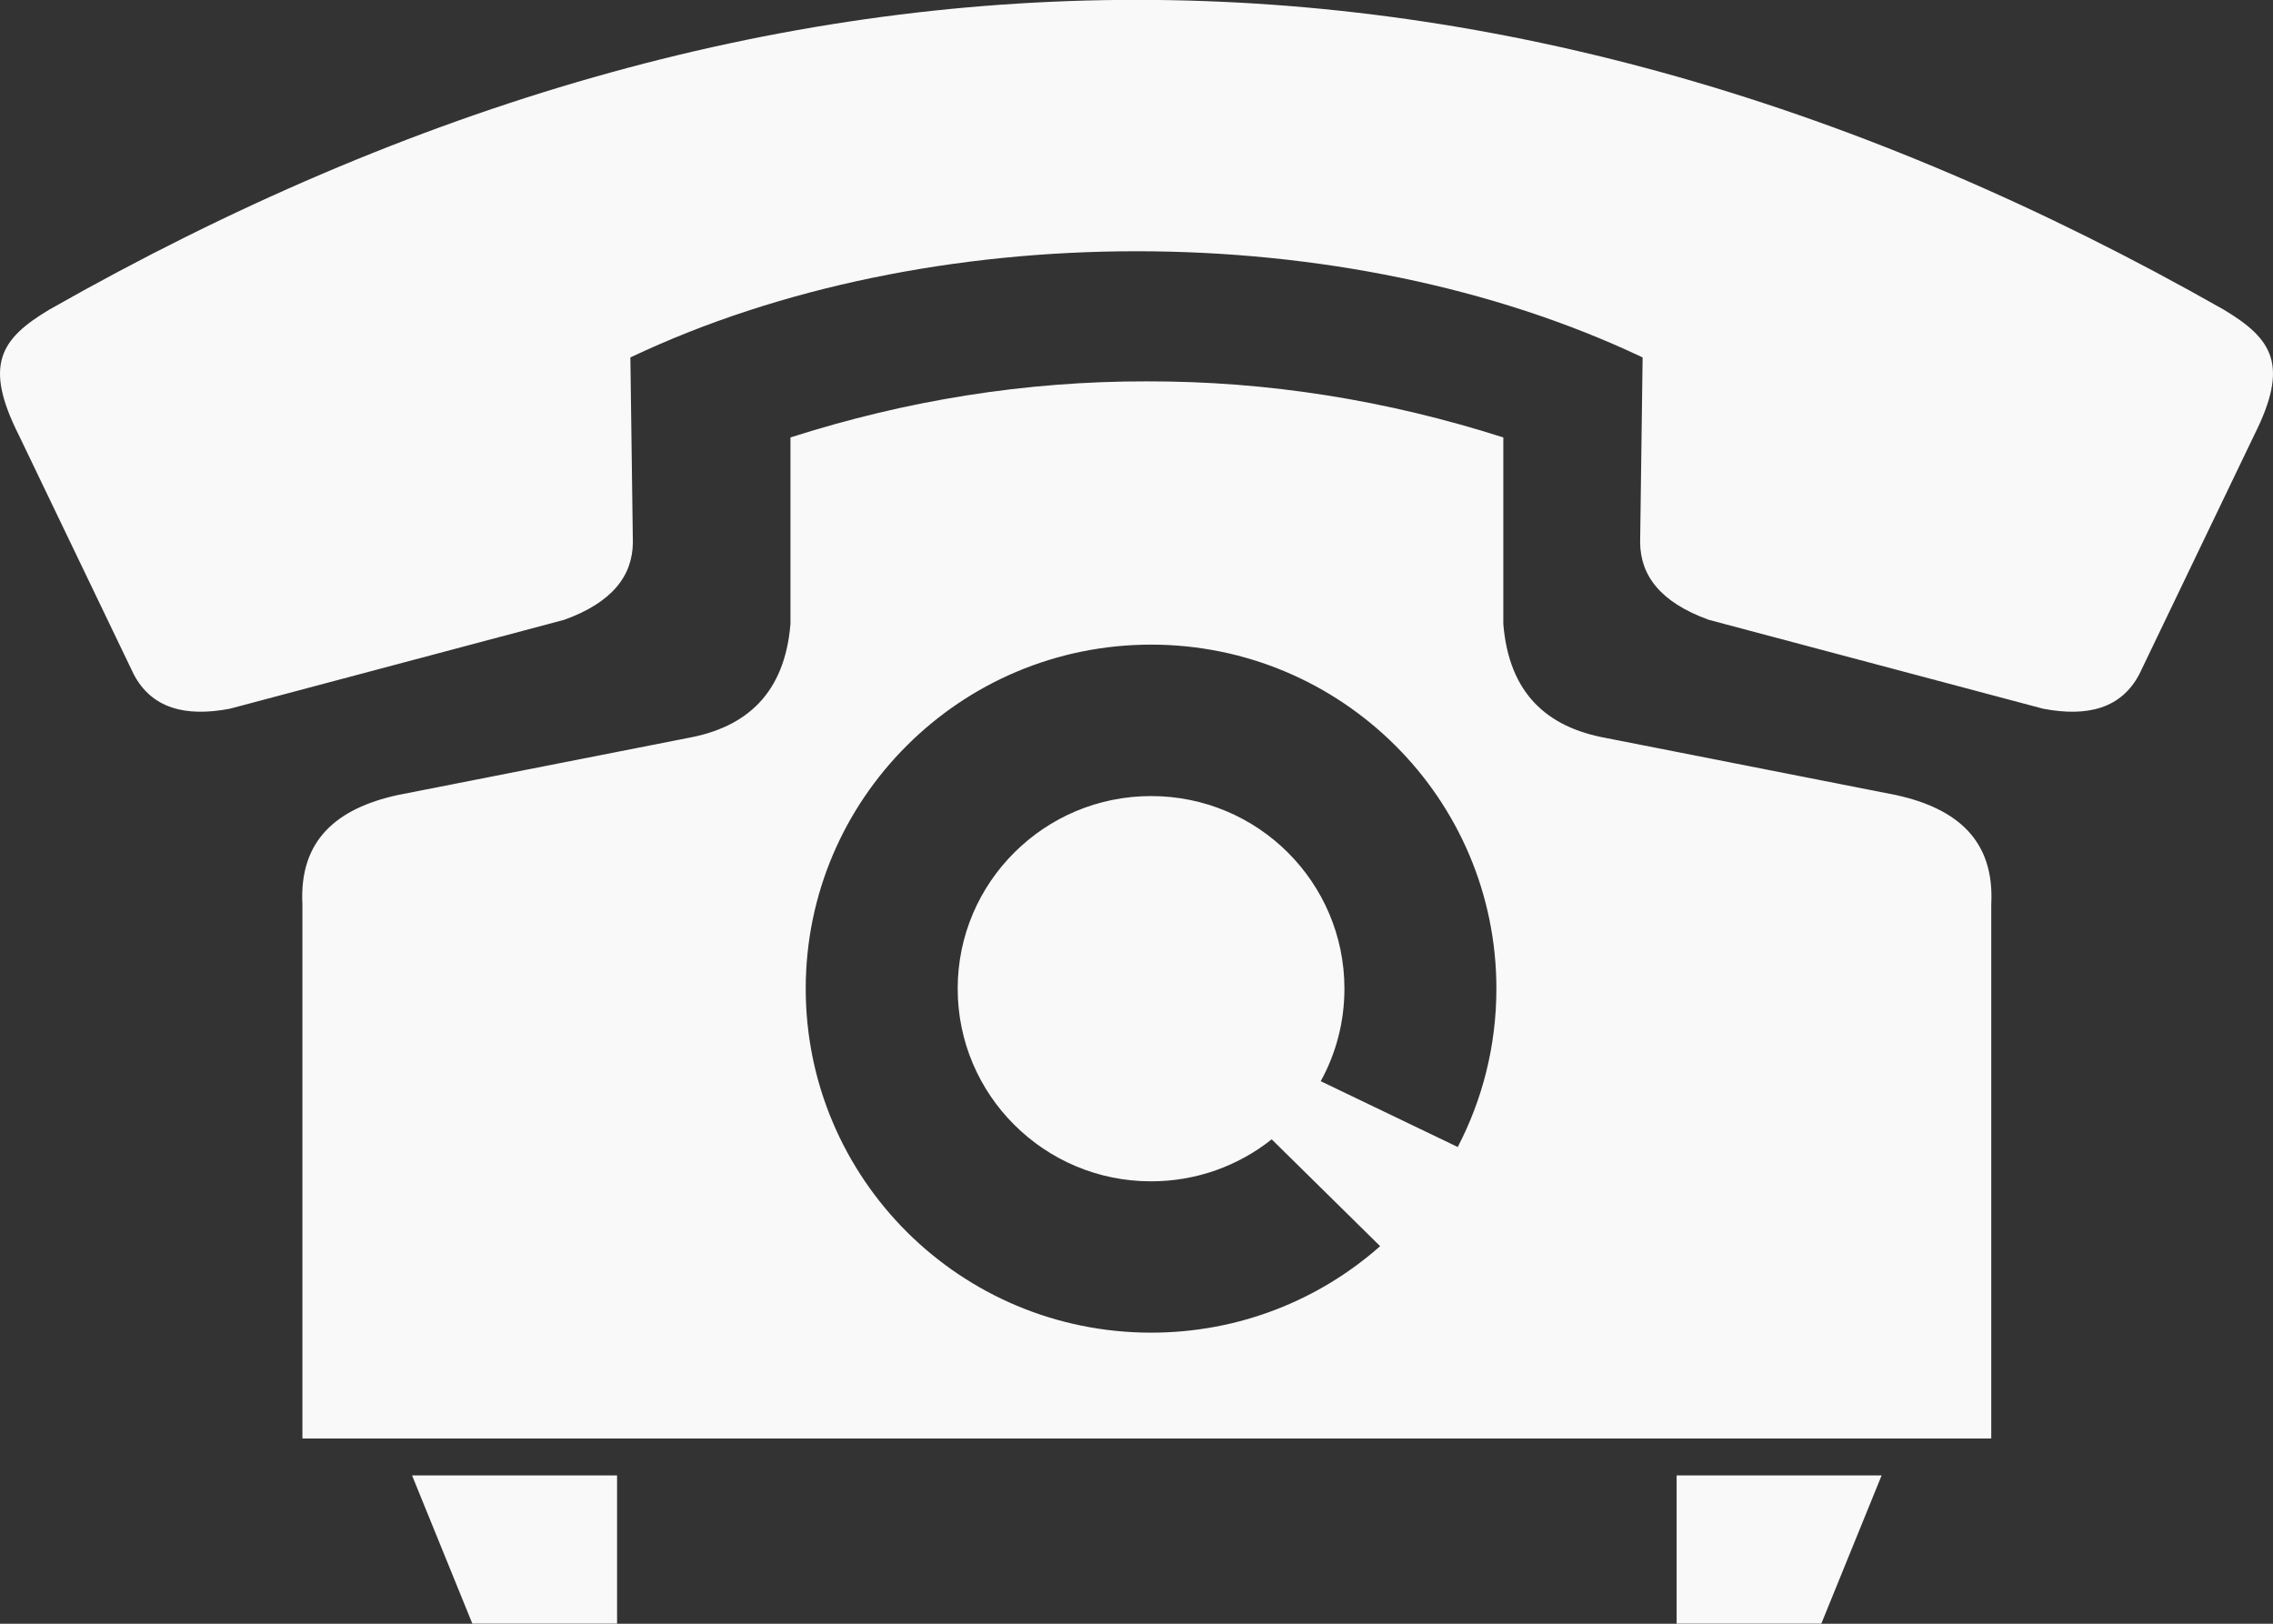 <svg 
 xmlns="http://www.w3.org/2000/svg"
 xmlns:xlink="http://www.w3.org/1999/xlink"
 width="21px" height="15px">
<rect width="100%" height="100%" fill="#333333" stroke="none"/>
<path fill-rule="evenodd"  fill="rgb(249, 249, 249)"
 d="M0.173,4.018 C0.527,4.755 0.881,5.491 1.235,6.228 C1.400,6.543 1.711,6.626 2.124,6.547 C3.153,6.273 4.183,5.999 5.212,5.726 C5.659,5.565 5.845,5.317 5.847,5.009 C5.839,4.440 5.831,3.870 5.824,3.302 C8.579,1.994 12.421,1.994 15.176,3.302 C15.168,3.870 15.161,4.440 15.153,5.009 C15.155,5.317 15.341,5.565 15.788,5.726 C16.817,5.999 17.847,6.273 18.876,6.547 C19.289,6.626 19.600,6.543 19.765,6.228 C20.119,5.491 20.473,4.755 20.827,4.018 C21.151,3.373 20.999,3.132 20.544,2.860 C13.828,-0.955 7.172,-0.955 0.456,2.860 C0.001,3.132 -0.151,3.373 0.173,4.018 L0.173,4.018 ZM7.303,4.041 C8.376,3.698 9.473,3.521 10.596,3.523 C11.718,3.521 12.815,3.698 13.889,4.041 C13.889,4.615 13.889,5.190 13.889,5.764 C13.941,6.405 14.292,6.719 14.840,6.818 C15.733,6.994 16.626,7.169 17.519,7.345 C18.082,7.469 18.428,7.763 18.397,8.354 C18.397,9.999 18.397,11.644 18.397,13.289 L10.596,13.289 L2.794,13.289 C2.794,11.644 2.794,9.999 2.794,8.354 C2.763,7.763 3.109,7.469 3.672,7.345 C4.565,7.169 5.458,6.994 6.352,6.818 C6.899,6.719 7.250,6.405 7.303,5.764 C7.303,5.190 7.303,4.615 7.303,4.041 L7.303,4.041 ZM10.635,5.955 C11.516,5.955 12.313,6.311 12.891,6.887 C13.468,7.461 13.825,8.256 13.825,9.133 C13.825,9.661 13.696,10.158 13.468,10.596 L12.202,9.988 C12.342,9.735 12.421,9.443 12.421,9.133 C12.421,8.642 12.221,8.197 11.898,7.875 C11.575,7.553 11.128,7.354 10.635,7.354 C10.141,7.354 9.695,7.553 9.372,7.875 C9.048,8.197 8.848,8.642 8.848,9.133 C8.848,9.625 9.048,10.070 9.372,10.392 C9.695,10.714 10.141,10.913 10.635,10.913 C11.056,10.913 11.444,10.768 11.749,10.525 L12.751,11.512 C12.188,12.010 11.447,12.311 10.635,12.311 C9.754,12.311 8.956,11.956 8.379,11.381 C7.802,10.806 7.444,10.011 7.444,9.133 C7.444,8.256 7.802,7.461 8.379,6.887 C8.956,6.311 9.754,5.955 10.635,5.955 L10.635,5.955 ZM17.384,13.630 C16.753,13.630 16.121,13.630 15.490,13.630 C15.490,14.087 15.490,14.543 15.490,14.999 C15.935,14.999 16.381,14.999 16.827,14.999 C17.013,14.543 17.198,14.087 17.384,13.630 L17.384,13.630 ZM3.807,13.630 C4.439,13.630 5.070,13.630 5.701,13.630 C5.701,14.087 5.701,14.543 5.701,14.999 C5.256,14.999 4.810,14.999 4.364,14.999 C4.179,14.543 3.993,14.087 3.807,13.630 Z"/>
</svg>